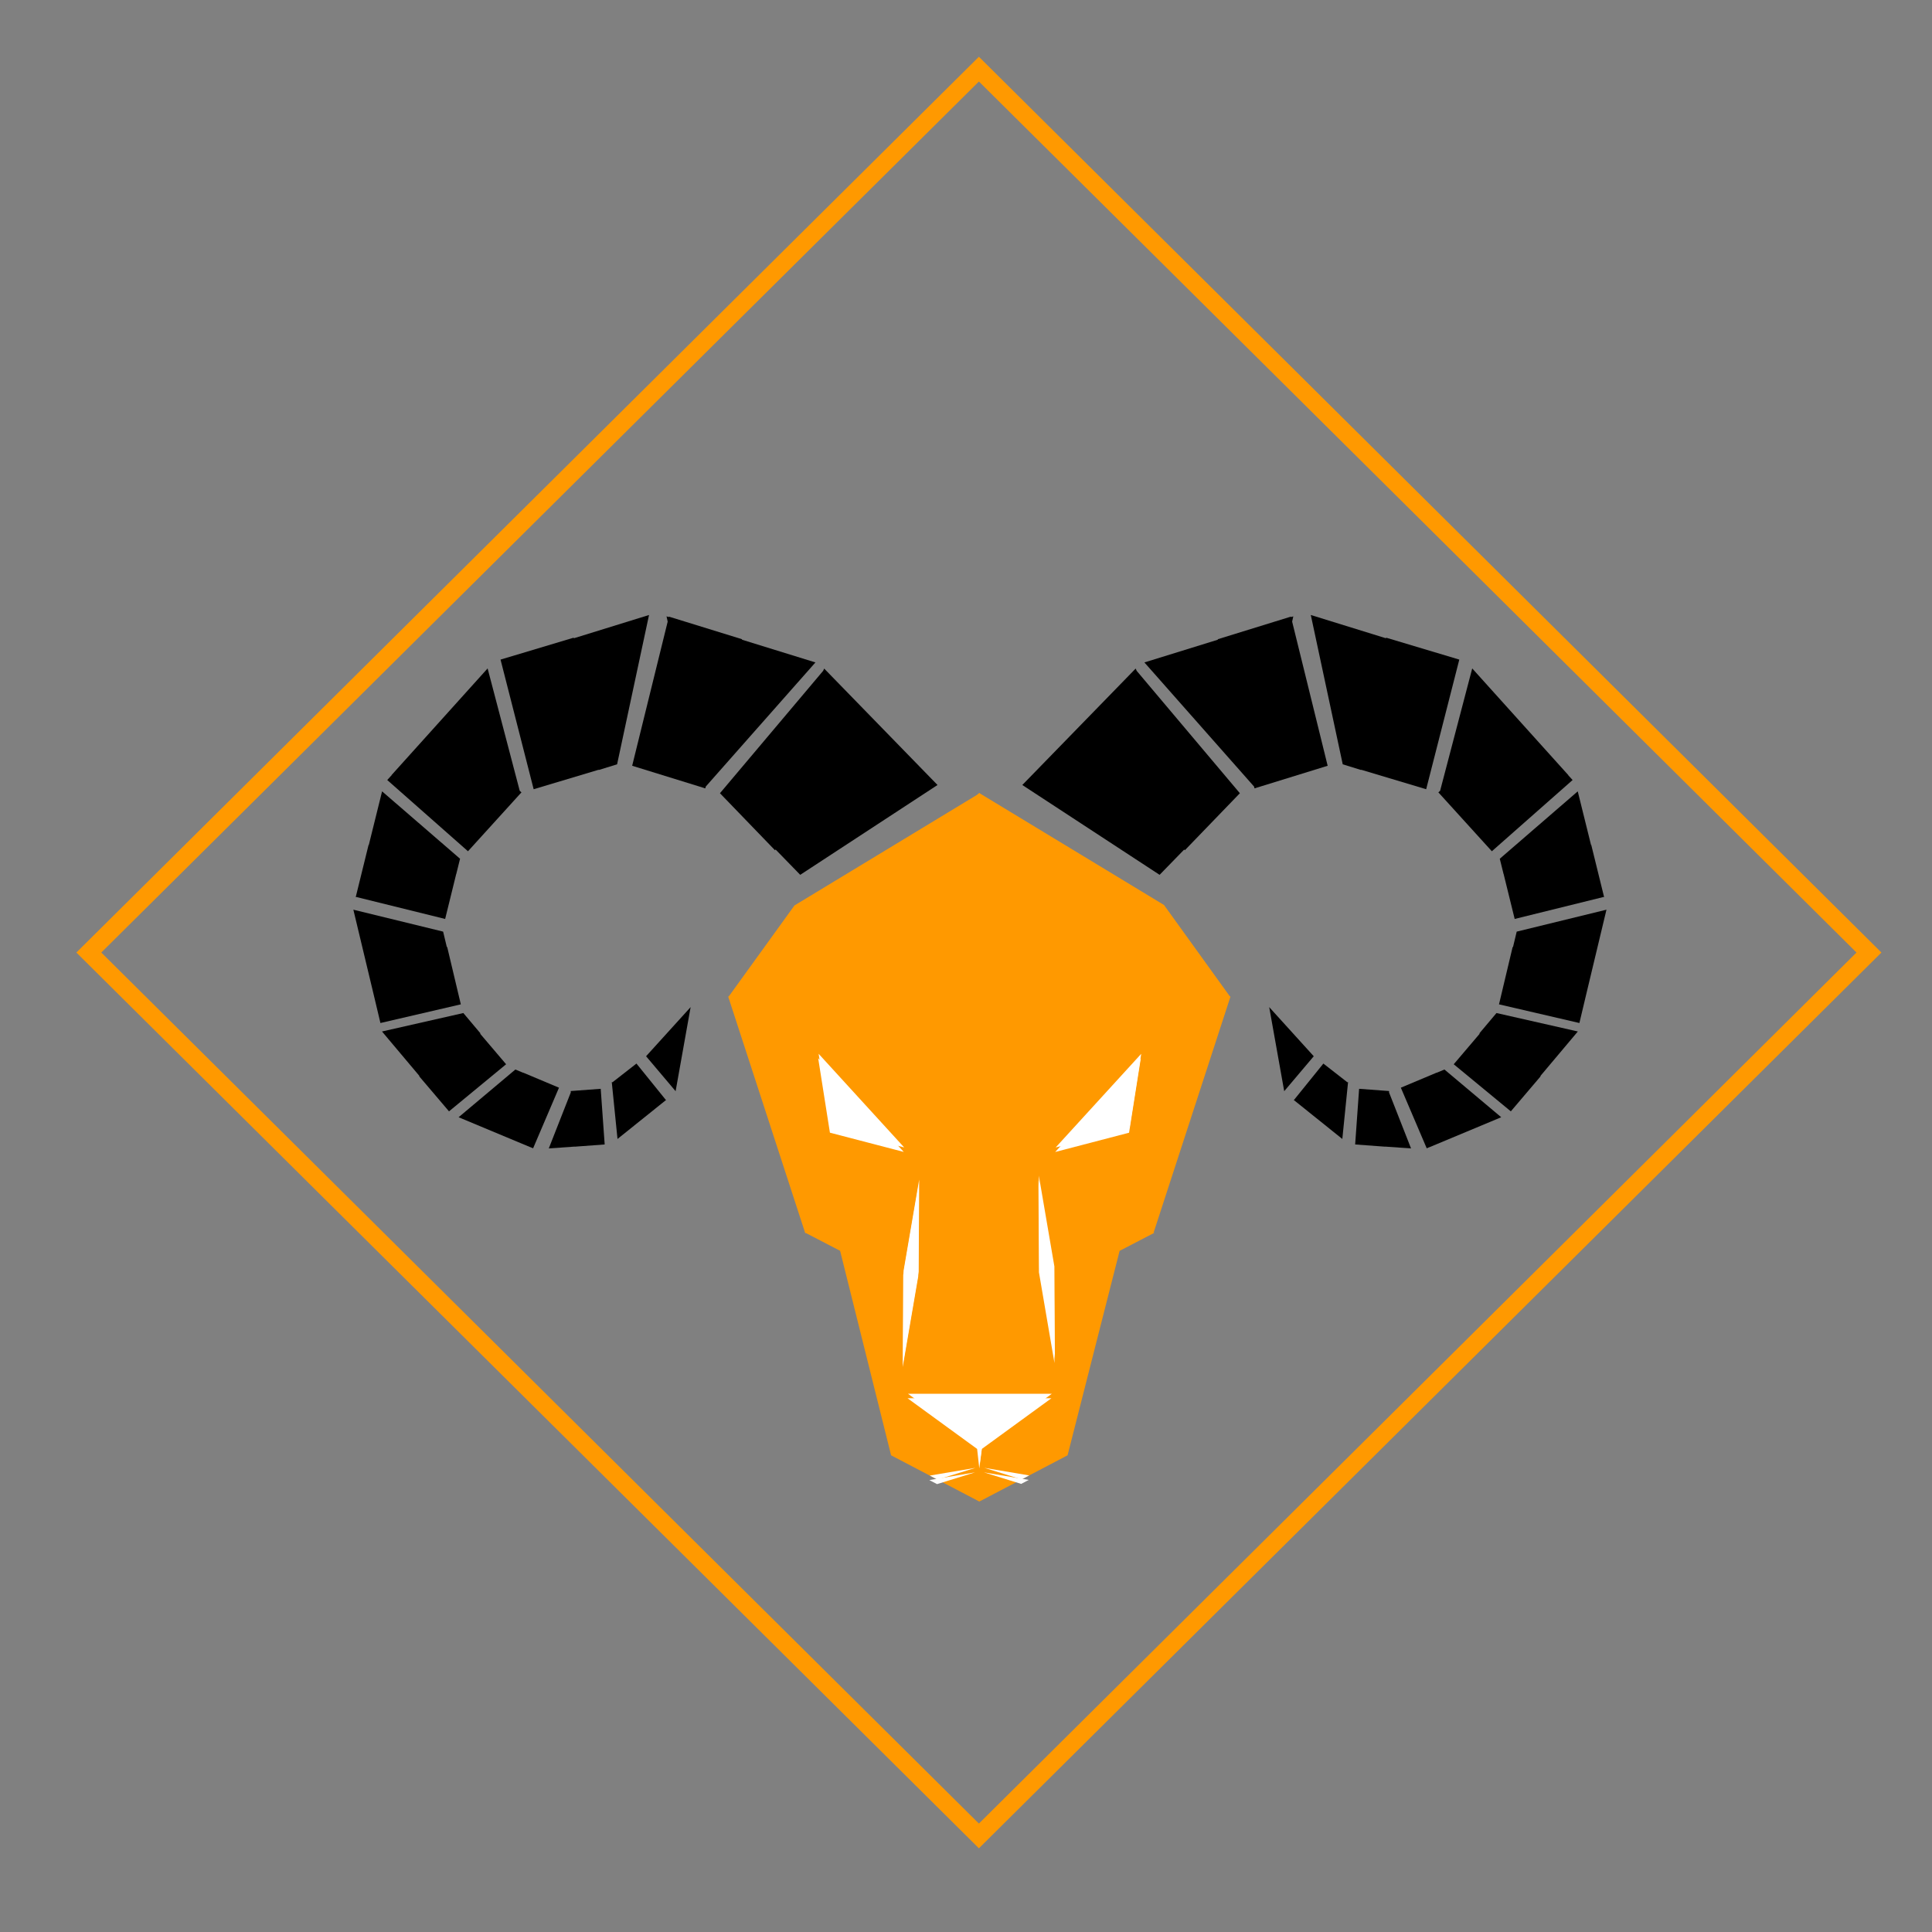 <svg xmlns="http://www.w3.org/2000/svg" width="1100" height="1100"><rect width="100%" height="100%" fill="#808080" stroke="none"/><g transform="translate(-460 -2750)">&gt;<g xmlns="http://www.w3.org/2000/svg"><path d=" M 1067.833 3578.598 L 1097.459 3462.187 L 1117.385 3451.835 L 1116.808 3451.835 L 1160.49 3317.701 L 1160.566 3317.763 L 1160.5 3317.671 L 1160.566 3317.467 L 1160.053 3317.05 L 1122.744 3265.274 L 1018.084 3201.848 L 1017.827 3201.639 L 1017.937 3201.55 L 1017.811 3201.626 L 1017.593 3201.449 L 1016.089 3202.67 L 912.327 3265.538 L 875.135 3317.048 L 874.62 3317.467 L 874.833 3317.467 L 874.62 3317.467 L 874.686 3317.671 L 874.62 3317.763 L 874.696 3317.701 L 918.466 3452.106 L 918.975 3452.106 L 938.321 3462.157 L 938.321 3462.157 L 967.353 3578.598 L 1017.593 3604.92 L 1067.833 3578.598 Z " fill="rgb(255,153,0)"/><path d=" M 853.213 3323.411 L 844.667 3371.28 L 827.85 3351.378 L 853.213 3323.411 L 853.213 3323.411 Z " fill="rgb(0,0,0)"/><path d=" M 808.706 3366.207 L 822.37 3355.551 L 839.026 3376.166 L 839.282 3376.25 L 811.581 3398.479 L 808.319 3366.128 L 808.361 3366.094 L 808.706 3366.207 L 808.706 3366.207 Z " fill="rgb(0,0,0)"/><path d=" M 784.984 3371.968 L 784.928 3371.191 L 785.3 3371.163 L 785.321 3371.109 L 785.35 3371.16 L 802.02 3369.923 L 804.28 3401.609 L 787.188 3402.876 L 787.184 3402.823 L 772.453 3403.867 L 784.984 3371.968 L 784.984 3371.968 Z " fill="rgb(0,0,0)"/><path d=" M 757.806 3360.763 L 757.832 3360.702 L 778.264 3369.282 L 763.529 3403.795 L 761.973 3403.141 L 761.975 3403.169 L 721.112 3386.108 L 753.435 3358.938 L 757.806 3360.763 L 757.806 3360.763 Z " fill="rgb(0,0,0)"/><path d=" M 733.415 3338.606 L 748.158 3355.945 L 715.644 3382.756 L 698.65 3362.77 L 698.821 3362.629 L 677.494 3337.284 L 723.81 3326.778 L 733.533 3338.333 L 733.415 3338.606 L 733.415 3338.606 Z " fill="rgb(0,0,0)"/><path d=" M 714.403 3289.224 L 714.616 3289.174 L 722.376 3321.835 L 676.601 3332.461 L 673.079 3317.636 L 661.189 3267.936 L 712.298 3280.428 L 714.403 3289.224 L 714.403 3289.224 Z " fill="rgb(0,0,0)"/><path d=" M 719.75 3247.605 L 713.449 3273.213 L 662.957 3260.733 L 662.612 3260.813 L 662.651 3260.657 L 662.566 3260.636 L 669.835 3231.096 L 669.968 3231.129 L 677.543 3200.561 L 721.936 3238.932 L 719.789 3247.596 L 719.75 3247.605 L 719.75 3247.605 Z " fill="rgb(0,0,0)"/><path d=" M 1134.251 3233.686 L 1134.596 3234.095 L 1165.931 3201.63 L 1107.193 3131.961 L 1106.599 3130.652 L 1042.062 3196.948 L 1120.228 3248.091 L 1134.251 3233.686 L 1134.251 3233.686 Z " fill="rgb(0,0,0)"/><path d=" M 800.846 3188.265 L 763.844 3199.351 L 744.984 3125.548 L 786.633 3113.069 L 786.719 3113.406 L 829.53 3100.153 L 811.348 3185.167 L 800.953 3188.385 L 800.846 3188.265 L 800.846 3188.265 Z " fill="rgb(0,0,0)"/><path d=" M 861.832 3197.843 L 861.58 3198.866 L 861.068 3198.707 L 861.002 3198.783 L 860.919 3198.757 L 860.897 3198.654 L 819.93 3185.996 L 840.152 3103.925 L 839.497 3100.935 L 840.79 3101.335 L 840.853 3101.079 L 882.503 3113.948 L 882.436 3114.219 L 924.27 3127.161 L 861.832 3197.843 L 861.832 3197.843 Z " fill="rgb(0,0,0)"/><path d=" M 901.594 3233.686 L 901.249 3234.095 L 869.914 3201.63 L 928.653 3131.96 L 929.247 3130.652 L 993.783 3196.948 L 915.617 3248.091 L 901.594 3233.686 L 901.594 3233.686 Z " fill="rgb(0,0,0)"/><path d=" M 1182.632 3323.411 L 1191.178 3371.28 L 1207.996 3351.378 L 1182.632 3323.411 L 1182.632 3323.411 Z " fill="rgb(0,0,0)"/><path d=" M 1227.14 3366.207 L 1213.475 3355.551 L 1196.82 3376.166 L 1196.564 3376.25 L 1224.264 3398.479 L 1227.527 3366.128 L 1227.485 3366.094 L 1227.14 3366.207 L 1227.14 3366.207 Z " fill="rgb(0,0,0)"/><path d=" M 1250.862 3371.969 L 1250.917 3371.191 L 1250.545 3371.163 L 1250.524 3371.109 L 1250.496 3371.16 L 1233.825 3369.923 L 1231.566 3401.609 L 1248.658 3402.876 L 1248.662 3402.823 L 1263.392 3403.867 L 1250.862 3371.969 L 1250.862 3371.969 Z " fill="rgb(0,0,0)"/><path d=" M 1278.04 3360.763 L 1278.014 3360.702 L 1257.582 3369.282 L 1272.316 3403.795 L 1273.872 3403.141 L 1273.871 3403.169 L 1314.734 3386.108 L 1282.411 3358.938 L 1278.04 3360.763 L 1278.04 3360.763 Z " fill="rgb(0,0,0)"/><path d=" M 1302.43 3338.606 L 1287.688 3355.945 L 1320.202 3382.756 L 1337.195 3362.77 L 1337.025 3362.629 L 1358.352 3337.284 L 1312.036 3326.778 L 1302.312 3338.333 L 1302.43 3338.606 L 1302.43 3338.606 Z " fill="rgb(0,0,0)"/><path d=" M 1321.443 3289.224 L 1321.229 3289.174 L 1313.469 3321.835 L 1359.244 3332.461 L 1362.772 3317.616 L 1374.657 3267.936 L 1323.547 3280.428 L 1321.443 3289.224 L 1321.443 3289.224 Z " fill="rgb(0,0,0)"/><path d=" M 1316.095 3247.605 L 1322.397 3273.213 L 1372.889 3260.733 L 1373.233 3260.813 L 1373.195 3260.657 L 1373.28 3260.636 L 1366.011 3231.096 L 1365.877 3231.129 L 1358.302 3200.561 L 1313.91 3238.932 L 1316.057 3247.596 L 1316.095 3247.605 L 1316.095 3247.605 Z " fill="rgb(0,0,0)"/><path d=" M 1279.931 3200.263 L 1278.945 3201.132 L 1309.396 3234.67 L 1355.368 3194.113 L 1352.839 3191.328 L 1352.934 3191.315 L 1298.22 3130.576 L 1279.931 3200.263 L 1279.931 3200.263 Z " fill="rgb(0,0,0)"/><path d=" M 1017.348 2789.361 L 510.581 3292.333 L 1017.348 3795.304 L 1524.115 3292.333 L 1017.348 2789.361 L 1017.348 2789.361 Z " fill="none" stroke-width="10" stroke="rgb(255,153,0)" stroke-linejoin="miter" stroke-linecap="square" stroke-miterlimit="3"/><path d=" M 1060.078 3473.627 L 1060.373 3526.079 L 1051.532 3474.407 L 1051.237 3421.955 L 1060.078 3473.627 L 1060.078 3473.627 L 1060.078 3473.627 L 1060.078 3473.627 L 1060.078 3473.627 L 1060.078 3473.627 L 1060.078 3473.627 Z  M 1045.73 3592.611 L 1041.431 3594.863 L 1041.431 3594.863 L 1020.203 3588.296 L 1045.73 3592.611 L 1045.73 3592.611 L 1045.73 3592.611 L 1045.73 3592.611 L 1045.73 3592.611 L 1045.73 3592.611 Z  M 989.126 3592.694 L 1015.144 3588.296 L 993.507 3594.99 L 993.507 3594.99 L 989.126 3592.694 L 989.126 3592.694 L 989.126 3592.694 L 989.126 3592.694 L 989.126 3592.694 Z  M 974.258 3475.877 L 983.099 3424.205 L 982.804 3476.657 L 973.963 3528.329 L 974.258 3475.877 L 974.258 3475.877 L 974.258 3475.877 L 974.258 3475.877 L 974.258 3475.877 Z  M 1060.793 3405.89 L 1102.835 3394.922 L 1109.515 3352.561 L 1060.793 3405.89 L 1060.793 3405.89 L 1060.793 3405.89 L 1060.793 3405.89 Z  M 974.564 3405.865 L 932.521 3394.897 L 925.842 3352.536 L 974.564 3405.865 L 974.564 3405.865 L 974.564 3405.865 Z  M 1019.023 3574.957 L 1017.566 3586.005 L 1016.328 3574.957 L 976.714 3546.105 L 1058.637 3546.105 L 1019.023 3574.957 L 1019.023 3574.957 Z " fill-rule="evenodd" fill="rgb(255,255,255)"/><path d=" M 1235 3188.265 L 1272.002 3199.351 L 1290.862 3125.548 L 1249.212 3113.069 L 1249.126 3113.406 L 1206.316 3100.153 L 1224.497 3185.167 L 1234.892 3188.385 L 1235 3188.265 L 1235 3188.265 Z " fill="rgb(0,0,0)"/><path d=" M 1174.014 3197.843 L 1174.266 3198.866 L 1174.777 3198.707 L 1174.844 3198.783 L 1174.926 3198.757 L 1174.949 3198.654 L 1215.915 3185.996 L 1195.693 3103.925 L 1196.348 3100.935 L 1195.055 3101.335 L 1194.992 3101.079 L 1153.343 3113.948 L 1153.409 3114.219 L 1111.576 3127.161 L 1174.014 3197.843 L 1174.014 3197.843 Z " fill="rgb(0,0,0)"/><path d=" M 755.915 3200.263 L 756.9 3201.132 L 726.449 3234.67 L 680.478 3194.113 L 683.006 3191.328 L 682.912 3191.315 L 737.626 3130.576 L 755.915 3200.263 L 755.915 3200.263 Z " fill="rgb(0,0,0)"/><path d=" M 1060.323 3471.065 L 1060.617 3523.517 L 1051.777 3471.845 L 1051.482 3419.393 L 1060.323 3471.065 L 1060.323 3471.065 L 1060.323 3471.065 L 1060.323 3471.065 L 1060.323 3471.065 L 1060.323 3471.065 L 1060.323 3471.065 Z " fill="rgb(255,255,255)"/><path d=" M 1045.974 3590.05 L 1041.675 3592.302 L 1041.675 3592.302 L 1020.448 3585.735 L 1045.974 3590.05 L 1045.974 3590.05 L 1045.974 3590.05 L 1045.974 3590.05 L 1045.974 3590.05 L 1045.974 3590.05 Z " fill="rgb(255,255,255)"/><path d=" M 989.371 3590.133 L 1015.389 3585.735 L 993.752 3592.429 L 993.752 3592.429 L 989.371 3590.133 L 989.371 3590.133 L 989.371 3590.133 L 989.371 3590.133 L 989.371 3590.133 Z " fill="rgb(255,255,255)"/><path d=" M 974.503 3473.316 L 983.343 3421.644 L 983.049 3474.096 L 974.208 3525.768 L 974.503 3473.316 L 974.503 3473.316 L 974.503 3473.316 L 974.503 3473.316 L 974.503 3473.316 Z " fill="rgb(255,255,255)"/><path d=" M 1061.038 3403.329 L 1103.08 3392.361 L 1109.76 3349.999 L 1061.038 3403.329 L 1061.038 3403.329 L 1061.038 3403.329 L 1061.038 3403.329 Z " fill="rgb(255,255,255)"/><path d=" M 974.808 3403.304 L 932.766 3392.336 L 926.087 3349.975 L 974.808 3403.304 L 974.808 3403.304 L 974.808 3403.304 Z " fill="rgb(255,255,255)"/><path d=" M 1019.267 3572.396 L 1017.811 3583.444 L 1016.573 3572.396 L 976.959 3543.544 L 1058.882 3543.544 L 1019.267 3572.396 L 1019.267 3572.396 Z " fill="rgb(255,255,255)"/></g></g></svg>
